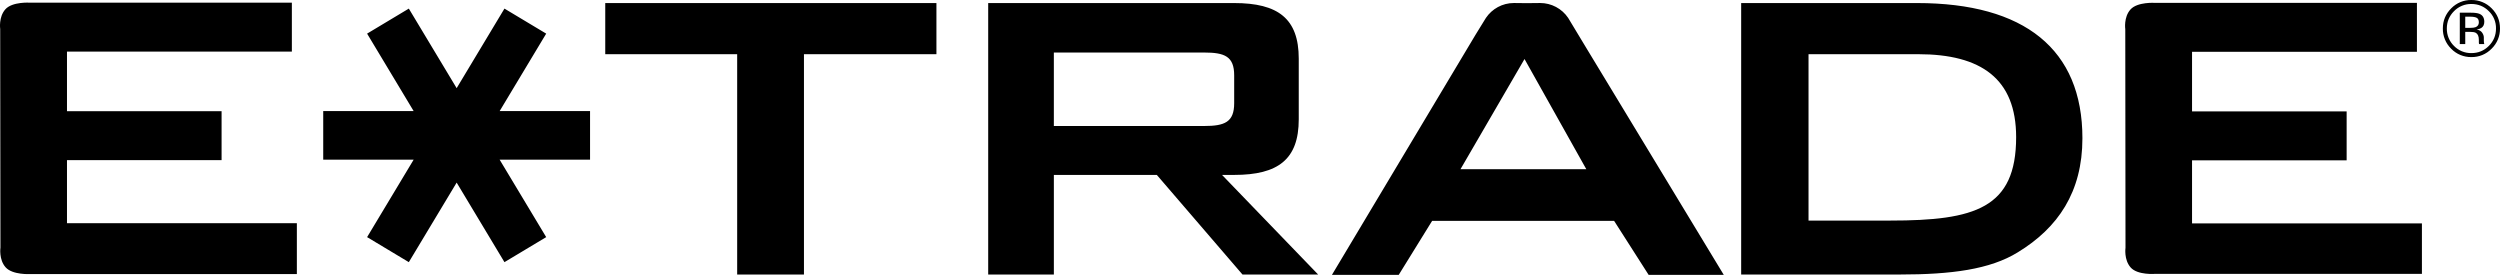 <svg width="180" height="20" viewBox="0 0 180 20" fill="none" xmlns="http://www.w3.org/2000/svg">
<path d="M21.374 19.731V16.07H4.823V11.528H15.954V8.005H4.823V3.716H21.014V0.193H2.153C2.153 0.193 0.885 0.107 0.386 0.67C-0.112 1.231 0.014 2.087 0.014 2.087L0.032 17.829C0.032 17.829 -0.094 18.684 0.404 19.246C0.904 19.809 2.17 19.732 2.17 19.732H21.374V19.731ZM57.885 19.765H53.076V3.902H43.578V0.22H67.423V3.902H57.885V19.765H57.885ZM71.148 0.22H88.861C92.027 0.22 93.51 1.341 93.51 4.223V8.592C93.51 11.474 92.027 12.594 88.861 12.594H87.987L94.906 19.765H89.459L83.291 12.594H75.878V19.765H71.15V0.22H71.148ZM75.877 3.782V9.072H86.697C88.18 9.072 88.861 8.792 88.861 7.431V5.424C88.861 4.063 88.18 3.782 86.697 3.782H75.877ZM125.364 0.22H138.032C145.766 0.22 149.934 3.547 149.934 9.953C149.934 13.836 148.172 16.402 145.287 18.163C143.282 19.404 140.476 19.765 136.789 19.765H125.364V0.22ZM136.106 15.881C142.198 15.881 145.162 14.996 145.162 9.873C145.162 5.669 142.64 3.902 138.112 3.902H130.214V15.881H136.106ZM153.036 17.843C153.036 17.843 152.911 18.698 153.408 19.259C153.908 19.823 155.174 19.718 155.174 19.718H174.378V16.084H157.827V11.543H168.958V8.02H157.827V3.73H174.019V0.207H155.158C155.158 0.207 153.89 0.121 153.392 0.685C152.893 1.245 153.02 2.101 153.02 2.101L153.036 17.843ZM114.204 3.438L112.906 1.287C112.684 0.958 112.384 0.688 112.032 0.501C111.681 0.314 111.29 0.217 110.892 0.217L109.918 0.227L109.003 0.217C108.165 0.217 107.425 0.642 106.988 1.287L106.234 2.51L95.899 19.791H100.708L103.112 15.904H116.217L118.702 19.791H124.112L114.204 3.438ZM105.156 12.181L109.765 4.25L114.213 12.181H105.156ZM42.484 7.997H35.975L39.326 2.421L36.321 0.619L32.879 6.347L29.435 0.619L26.431 2.421L29.782 7.997H23.272V11.498H29.782L26.431 17.073L29.435 18.875L32.879 13.147L36.321 18.875L39.326 17.073L35.975 11.498H42.484V7.997ZM177.941 0.287C178.432 0.287 178.851 0.459 179.197 0.804C179.364 0.966 179.496 1.16 179.584 1.374C179.673 1.589 179.717 1.819 179.712 2.051C179.712 2.541 179.542 2.959 179.197 3.305C178.853 3.651 178.434 3.823 177.941 3.823C177.707 3.827 177.476 3.783 177.26 3.694C177.044 3.605 176.849 3.473 176.686 3.305C176.52 3.142 176.389 2.947 176.3 2.731C176.212 2.515 176.168 2.284 176.172 2.051C176.172 1.564 176.346 1.149 176.689 0.804C176.851 0.637 177.046 0.505 177.261 0.416C177.477 0.327 177.708 0.283 177.941 0.287ZM180 2.047C180 1.482 179.799 0.998 179.397 0.598C179.207 0.405 178.98 0.252 178.729 0.15C178.479 0.047 178.21 -0.004 177.939 0C177.669 -0.004 177.402 0.047 177.153 0.15C176.903 0.253 176.678 0.406 176.49 0.598C176.087 1 175.885 1.484 175.885 2.047C175.88 2.318 175.931 2.587 176.034 2.838C176.136 3.089 176.289 3.316 176.482 3.506C176.67 3.701 176.897 3.855 177.147 3.959C177.398 4.062 177.667 4.114 177.938 4.11C178.209 4.114 178.479 4.063 178.73 3.959C178.98 3.855 179.207 3.701 179.396 3.506C179.591 3.317 179.745 3.09 179.849 2.839C179.953 2.588 180.004 2.319 180 2.047ZM178.477 1.608C178.477 1.78 178.397 1.895 178.243 1.956C178.158 1.989 178.031 2.006 177.861 2.006H177.498V1.201H177.843C178.064 1.201 178.224 1.228 178.326 1.283C178.426 1.338 178.477 1.447 178.477 1.608ZM177.105 0.914V3.171H177.498V2.293H177.816C178.028 2.293 178.179 2.316 178.261 2.365C178.405 2.448 178.477 2.617 178.477 2.874V3.052L178.484 3.123L178.49 3.148C178.492 3.156 178.494 3.163 178.496 3.171H178.87L178.859 3.142C178.849 3.123 178.844 3.084 178.84 3.025C178.836 2.966 178.836 2.911 178.836 2.859V2.695C178.836 2.582 178.794 2.466 178.711 2.347C178.628 2.229 178.495 2.155 178.316 2.126C178.457 2.104 178.567 2.068 178.646 2.018C178.796 1.923 178.869 1.772 178.869 1.571C178.869 1.285 178.752 1.093 178.518 0.995C178.386 0.941 178.182 0.914 177.899 0.914H177.105Z" fill="black"/>
</svg>

